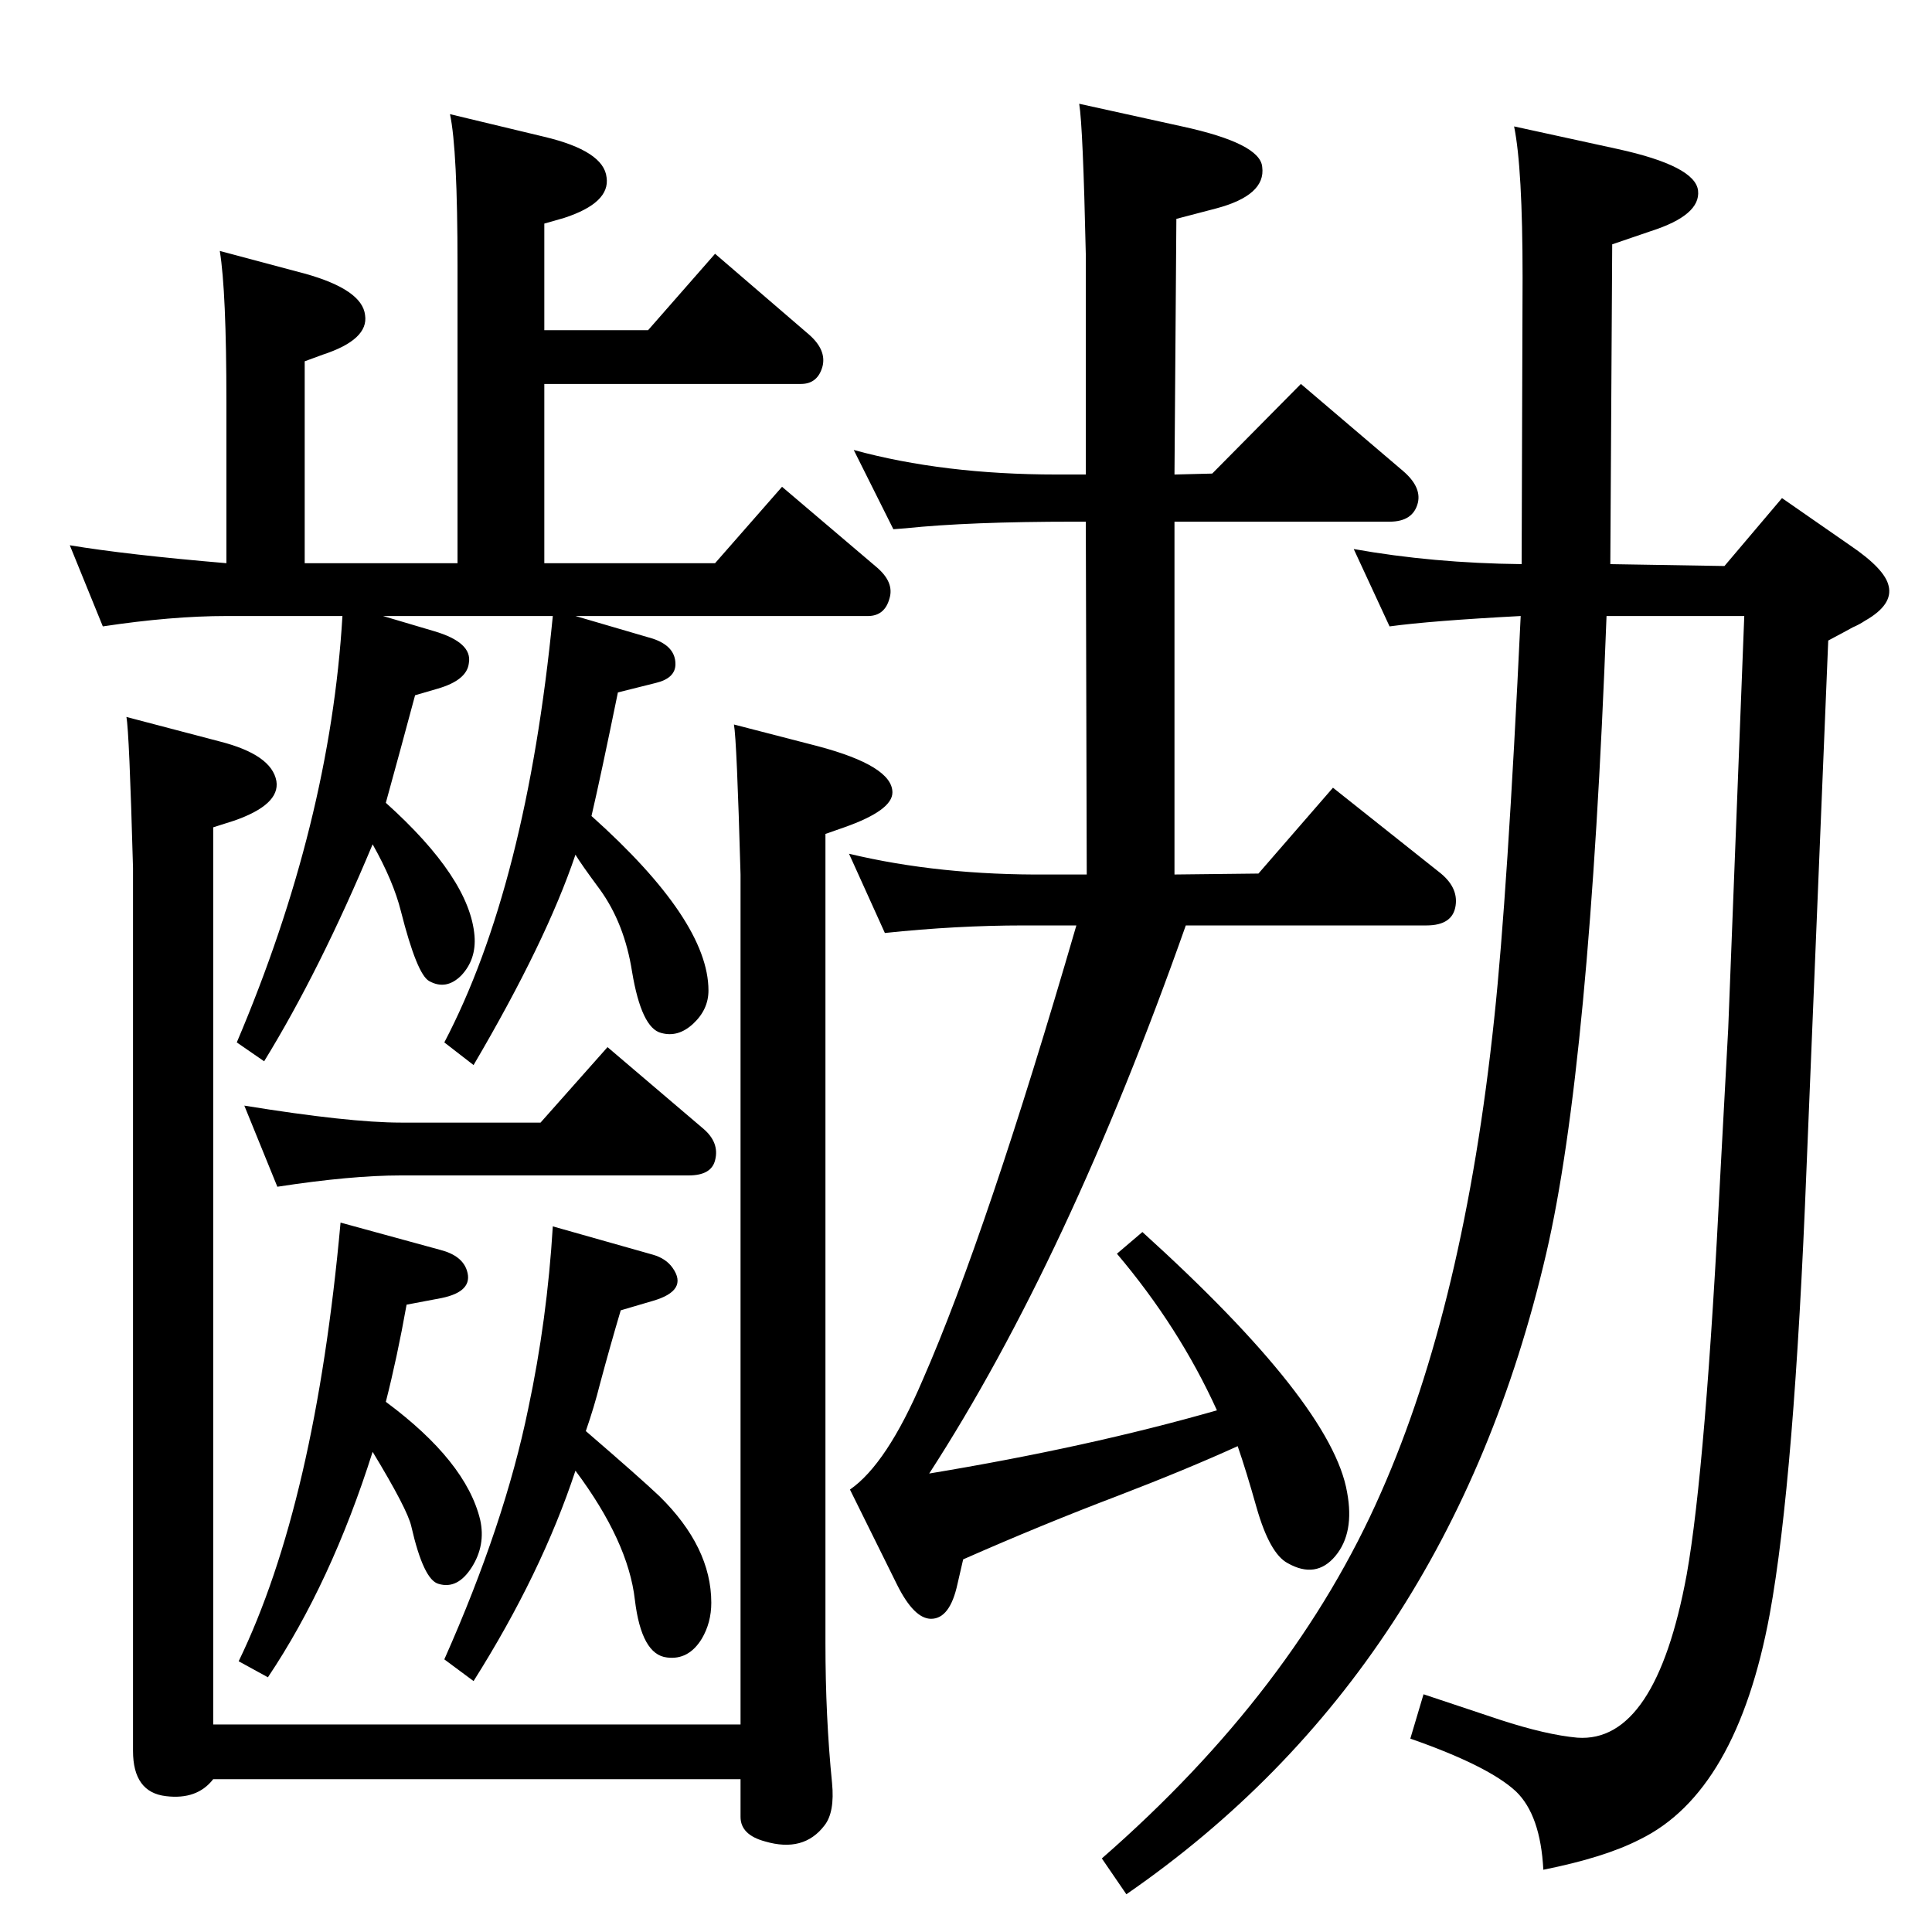 <?xml version="1.0" standalone="no"?>
<!DOCTYPE svg PUBLIC "-//W3C//DTD SVG 1.1//EN" "http://www.w3.org/Graphics/SVG/1.1/DTD/svg11.dtd" >
<svg xmlns="http://www.w3.org/2000/svg" xmlns:xlink="http://www.w3.org/1999/xlink" version="1.1" viewBox="0 0 2048 2048">
  <g transform="matrix(1 0 0 -1 0 2048)">
   <path fill="currentColor"
d="M1141 1067h-56q-71 0 -147 -8l-38 84q96 -23 211 -22h41l-1 374h-12q-112 0 -179 -7l-13 -1l-42 84q95 -26 215 -26h31v233q-3 136 -7 160l109 -24q83 -18 85 -43q4 -30 -49 -44l-42 -11l-2 -271l40 1l94 95l108 -92q20 -17 16 -34q-5 -20 -30 -20h-228v-374l89 1l79 91
l112 -89q21 -16 18 -36q-3 -21 -31 -21h-255q-125 -354 -272 -581q169 28 305 67q-40 88 -106 166l27 23q201 -182 217 -276q8 -43 -12.5 -67.5t-50.5 -7.5q-19 10 -33 59q-11 39 -20 65q-55 -25 -128 -53q-79 -30 -163 -67l-6 -26q-8 -37 -28 -37q-18 0 -36 36l-50 101
q39 27 77 116q68 155 163 482zM610 1395l82 -24q24 -8 24 -27q0 -15 -21 -20l-40 -10q-18 -88 -28 -131q124 -111 124 -185q0 -20 -16 -35t-34 -10q-21 5 -31 65q-8 51 -34 87q-20 27 -26 37q-31 -92 -108 -223l-31 24q87 166 115 452h-180l54 -16q41 -12 37 -34
q-2 -18 -33 -27l-24 -7q-15 -56 -31 -114q89 -80 94 -141q2 -25 -14 -42q-16 -16 -34 -6q-13 7 -30 74q-8 32 -30 71q-56 -134 -115 -230l-29 20q99 233 112 452h-123q-58 0 -131 -11l-35 86q60 -10 166 -19v171q0 117 -7 160l90 -24q61 -17 64 -44q4 -26 -45 -42l-19 -7
v-214h162v316q0 123 -8 160l100 -24q63 -15 66 -43q4 -27 -45 -43l-21 -6v-113h110l71 81l100 -86q18 -16 14 -33q-5 -19 -23 -19h-272v-190h181l71 81l100 -85q19 -16 14 -33q-5 -19 -23 -19h-310zM134 1288l99 -26q55 -14 60 -42q4 -25 -45 -42l-22 -7v-951h559v901
q-4 143 -7 159l89 -23q79 -21 79 -49q0 -19 -51 -37l-20 -7v-858q0 -78 7 -148q3 -31 -8 -45q-22 -29 -63 -17q-26 7 -26 26v40h-559q-17 -22 -50 -18q-35 4 -35 48v936q-4 145 -7 160zM294 790l-35 86q111 -18 166 -18h148l71 80l101 -86q18 -15 13 -34q-4 -16 -28 -16
h-305q-53 0 -131 -12zM409 562q85 -63 100 -125q6 -27 -9 -50.5t-35 -17.5q-16 4 -29 61q-4 18 -41 79q-44 -139 -111 -239l-31 17q81 167 108 465l106 -29q23 -6 28 -22q7 -22 -27 -29l-37 -7q-10 -56 -22 -103zM621 531q58 -50 78 -69q55 -54 55 -113q0 -21 -10 -38
q-14 -23 -37 -20q-27 3 -34 61q-7 62 -63 137q-36 -109 -108 -223l-31 23q64 144 89 266q20 94 26 193l106 -30q14 -4 21 -14q17 -24 -21 -35l-34 -10q-11 -37 -22 -78q-6 -24 -15 -50zM1435 1466q84 -15 178 -16l1 304q0 116 -9 160l110 -24q82 -18 85 -44t-50 -43l-41 -14
l-2 -339l121 -2l61 72l72 -50q37 -25 41 -43q5 -20 -25 -37q-6 -4 -13 -7q-9 -5 -26 -14l-23 -559q-13 -331 -39 -473q-35 -189 -138 -239q-37 -19 -102 -32q-3 58 -29 83q-29 27 -112 56l14 47l81 -27q49 -16 82 -19q83 -6 116 173q20 112 36 431l8 148l17 437h-146
q-18 -479 -64 -676q-103 -443 -445 -679l-26 38q204 178 296 388q88 199 120 503q14 131 28 426q-95 -5 -139 -11z" />
  </g>

</svg>
